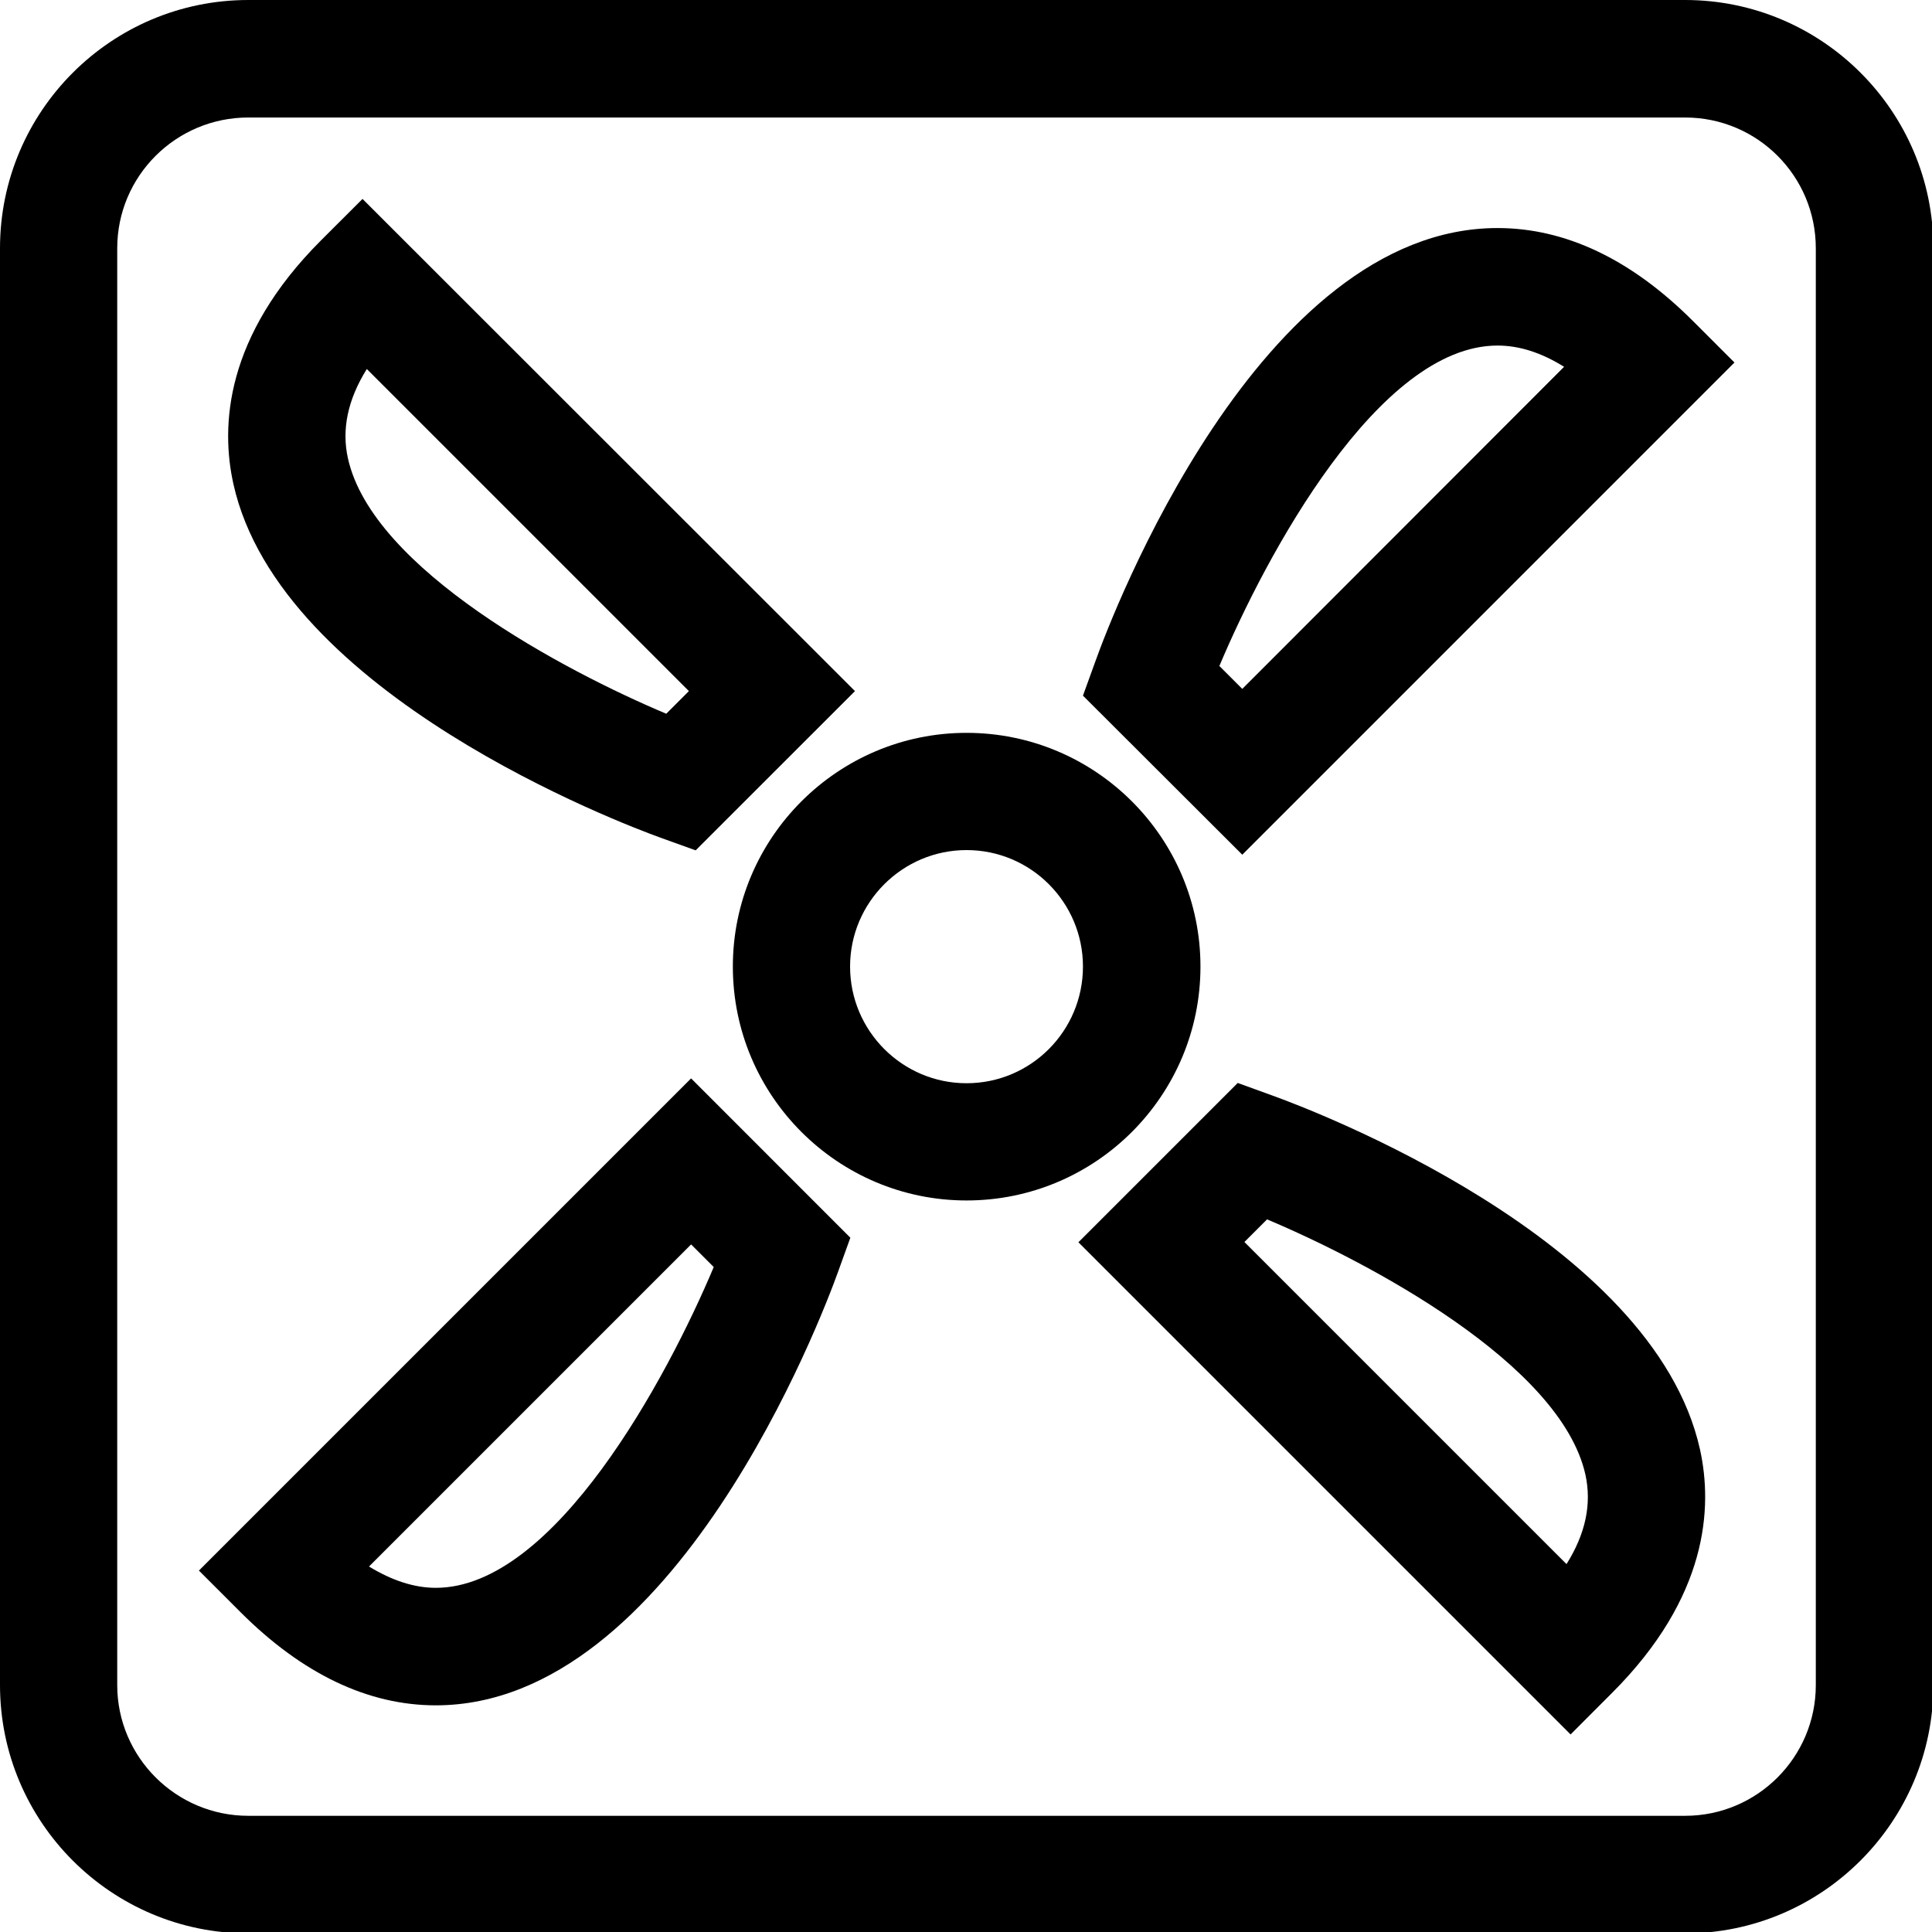 <?xml version="1.0" encoding="UTF-8"?>
<svg xmlns="http://www.w3.org/2000/svg" xmlns:xlink="http://www.w3.org/1999/xlink" width="28pt" height="28pt" viewBox="0 0 28 28" version="1.1">
<g id="surface1">
<path style=" stroke:none;fill-rule:nonzero;fill:rgb(0%,0%,0%);fill-opacity:1;" d="M 10.621 14.008 C 10.621 15.879 12.141 17.398 14.008 17.398 C 15.879 17.398 17.398 15.879 17.398 14.008 C 17.398 12.141 15.879 10.621 14.008 10.621 C 12.141 10.621 10.621 12.141 10.621 14.008 Z M 14.008 12.32 C 14.941 12.32 15.695 13.078 15.695 14.008 C 15.695 14.941 14.941 15.699 14.008 15.699 C 13.078 15.699 12.32 14.941 12.32 14.008 C 12.32 13.078 13.078 12.32 14.008 12.32 Z M 14.008 12.32 "/>
<path style=" stroke:none;fill-rule:nonzero;fill:rgb(0%,0%,0%);fill-opacity:1;" d="M 9.574 12.141 L 10.082 12.324 L 12.391 10.016 L 5.254 2.883 L 4.652 3.484 C 3.262 4.875 3.195 6.172 3.383 7.016 C 4.062 10.066 9.012 11.938 9.574 12.141 Z M 5.316 5.348 L 9.984 10.016 L 9.656 10.344 C 8.188 9.727 5.402 8.254 5.043 6.645 C 4.949 6.223 5.039 5.793 5.316 5.348 Z M 5.316 5.348 "/>
<path style=" stroke:none;fill-rule:nonzero;fill:rgb(0%,0%,0%);fill-opacity:1;" d="M 12.141 18.445 L 12.324 17.938 L 10.016 15.629 L 2.883 22.762 L 3.484 23.363 C 4.379 24.258 5.332 24.715 6.316 24.715 C 9.773 24.715 11.91 19.086 12.141 18.445 Z M 10.016 18.035 L 10.344 18.363 C 9.672 19.961 8.039 23.012 6.316 23.012 C 6.004 23.012 5.68 22.906 5.348 22.703 Z M 10.016 18.035 "/>
<path style=" stroke:none;fill-rule:nonzero;fill:rgb(0%,0%,0%);fill-opacity:1;" d="M 18.445 15.879 L 17.938 15.695 L 15.629 18.004 L 22.762 25.137 L 23.363 24.535 C 24.754 23.145 24.824 21.848 24.637 21.004 C 23.957 17.949 19.008 16.082 18.445 15.879 Z M 22.703 22.668 L 18.035 18 L 18.363 17.672 C 19.828 18.289 22.617 19.762 22.977 21.371 C 23.07 21.797 22.98 22.227 22.703 22.668 Z M 22.703 22.668 "/>
<path style=" stroke:none;fill-rule:nonzero;fill:rgb(0%,0%,0%);fill-opacity:1;" d="M 25.137 5.254 L 24.535 4.652 C 23.641 3.758 22.688 3.305 21.703 3.305 C 18.242 3.305 16.109 8.93 15.879 9.574 L 15.695 10.082 L 18.004 12.387 Z M 21.703 5.008 C 22.016 5.008 22.336 5.109 22.668 5.316 L 18.004 9.984 L 17.672 9.652 C 18.344 8.055 19.977 5.008 21.703 5.008 Z M 21.703 5.008 "/>
<path style=" stroke:none;fill-rule:nonzero;fill:rgb(0%,0%,0%);fill-opacity:1;" d="M 24.422 28.02 C 26.406 28.02 28.02 26.402 28.02 24.422 L 28.02 3.598 C 28.02 1.613 26.406 0 24.422 0 L 3.598 0 C 1.613 0 0 1.613 0 3.598 L 0 24.422 C 0 26.406 1.613 28.02 3.598 28.02 Z M 1.699 24.422 L 1.699 3.598 C 1.699 2.551 2.551 1.703 3.598 1.703 L 24.422 1.703 C 25.469 1.703 26.316 2.551 26.316 3.598 L 26.316 24.422 C 26.316 25.465 25.469 26.316 24.422 26.316 L 3.598 26.316 C 2.551 26.316 1.699 25.465 1.699 24.422 Z M 1.699 24.422 "/>
</g>
</svg>
